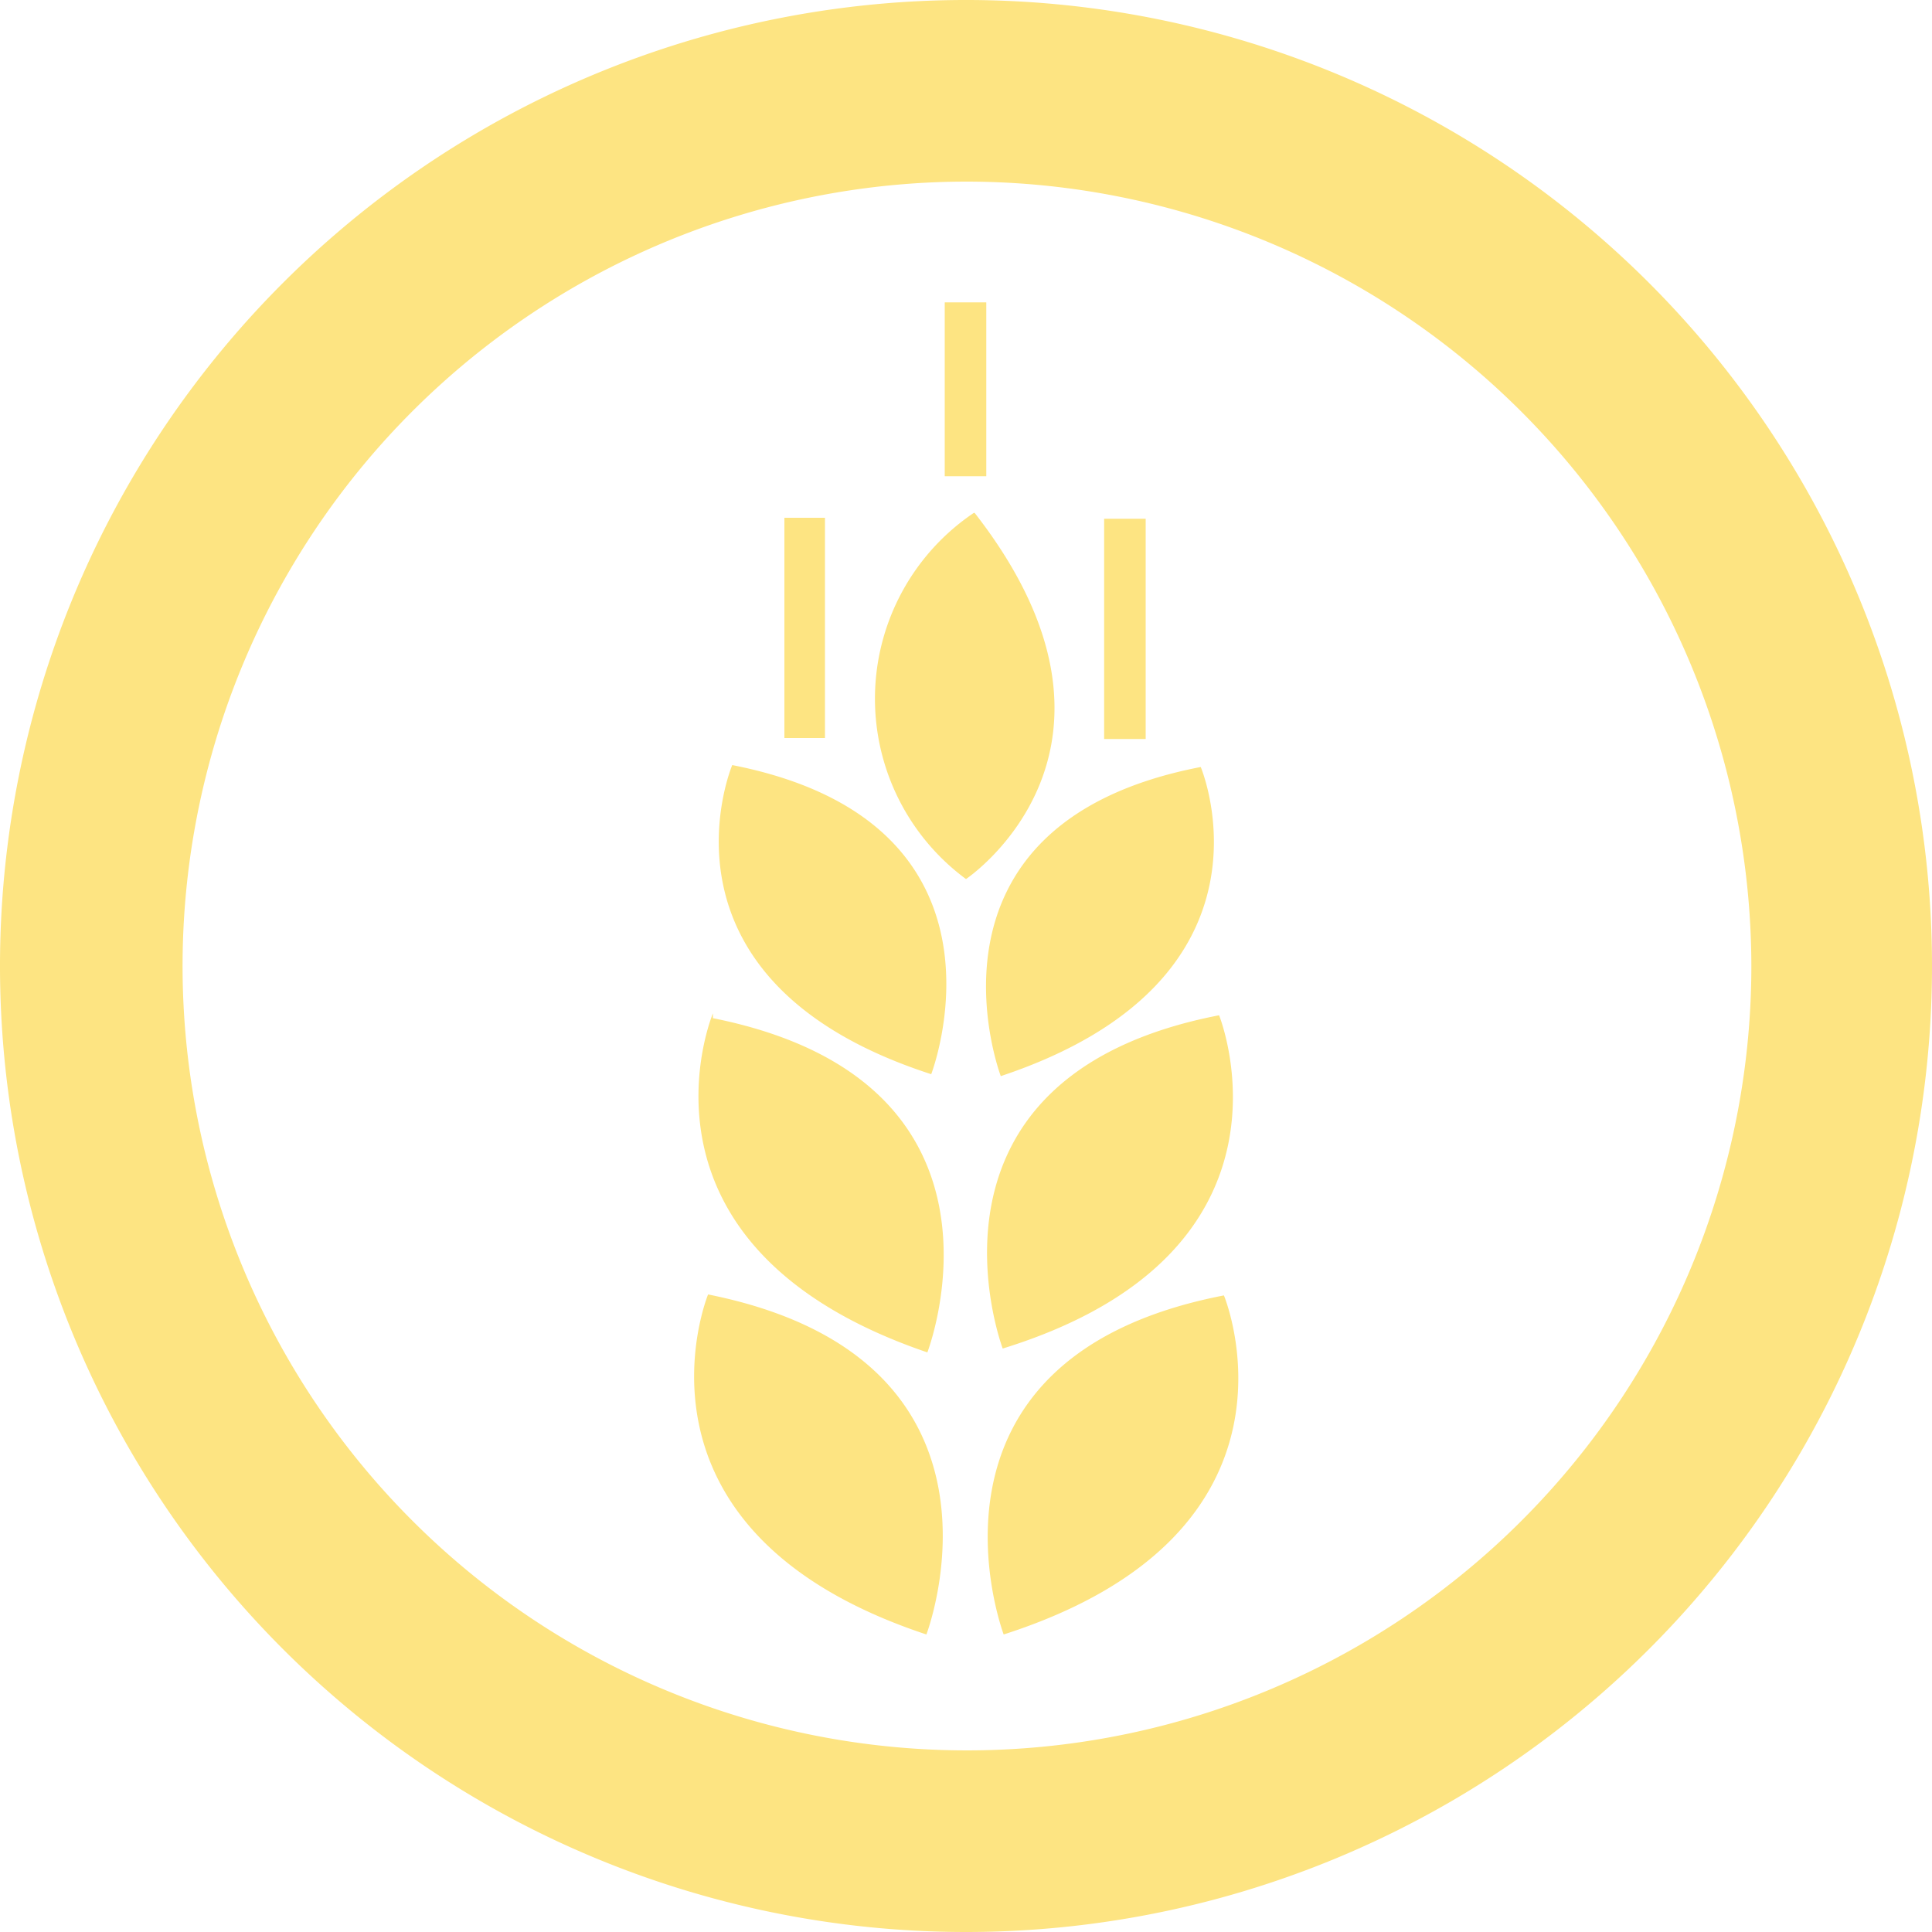 <svg id="Layer_1" data-name="Layer 1" xmlns="http://www.w3.org/2000/svg" viewBox="0 0 20 20"><defs><style>.cls-1{fill:#fde482;}</style></defs><title>gluten</title><path class="cls-1" d="M12.62,10.51c-3.3.64-2.24,3.45-2.24,3.45,3.23-1,2.24-3.45,2.24-3.45m-.19-2.57c-3.06.59-2.07,3.2-2.07,3.2,3-1,2.07-3.2,2.07-3.2m-1-.29h.43V5.37h-.43ZM10.08,5.31A2.32,2.32,0,0,0,10,9.1s2-1.34.09-3.79m-.31-.38h.43V3.13H9.78ZM8.12,7.64h.42V5.36H8.12Zm-.54.28s-.94,2.23,2.06,3.2c0,0,1-2.6-2.06-3.2m-.2,2.57S6.37,12.9,9.6,14c0,0,1.08-2.8-2.22-3.46m-.05,2.86s-1,2.44,2.26,3.52c0,0,1.09-2.85-2.26-3.52m3.06,3.52c3.3-1.06,2.28-3.51,2.28-3.51-3.36.65-2.28,3.51-2.28,3.51" transform="translate(0 0)"/><path class="cls-1" d="M20,10A10,10,0,1,0,10,20,10,10,0,0,0,20,10m-1.87,0A8.12,8.12,0,1,1,10,1.88,8.13,8.13,0,0,1,18.13,10" transform="translate(0 0)"/></svg>